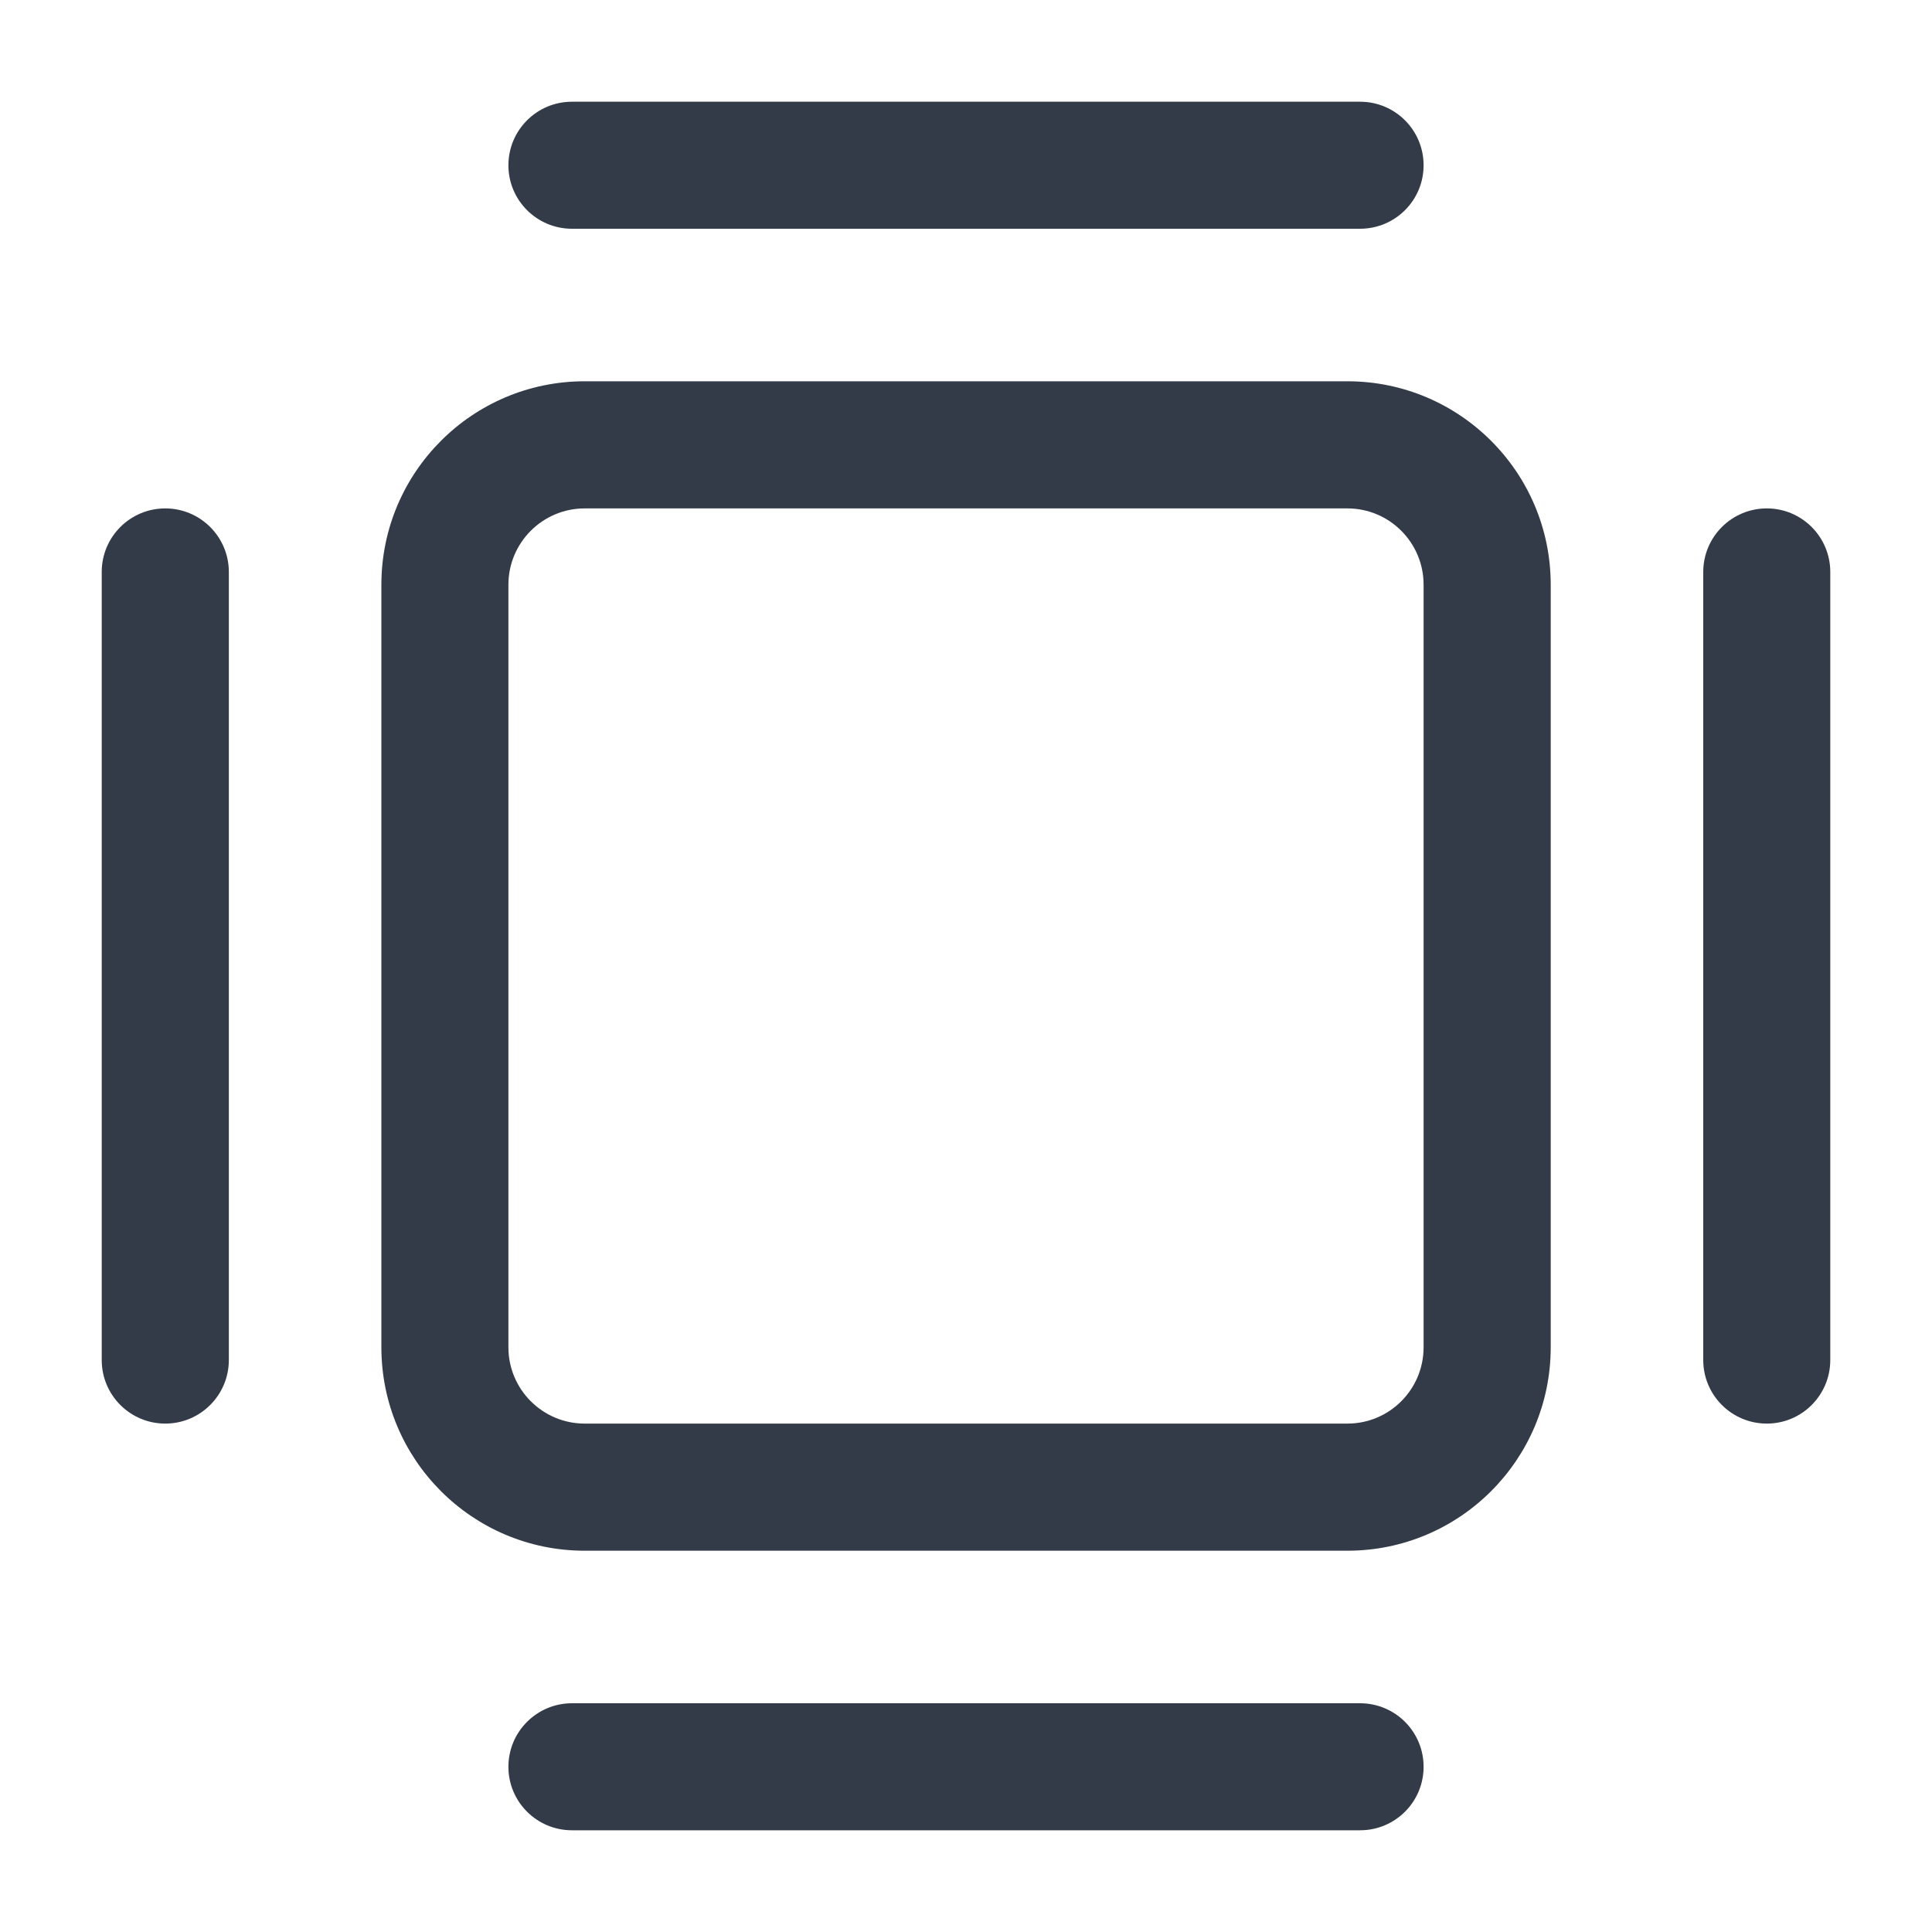 <svg width="20" height="20" viewBox="0 0 20 20" fill="none" xmlns="http://www.w3.org/2000/svg">
<path d="M1.053 5.921C1.053 5.558 1.347 5.263 1.711 5.263C2.074 5.263 2.369 5.558 2.369 5.921V14.079C2.369 14.442 2.074 14.737 1.711 14.737C1.347 14.737 1.053 14.442 1.053 14.079V5.921Z" fill="#333B48"/>
<path d="M17.632 5.921C17.632 5.558 17.926 5.263 18.29 5.263C18.653 5.263 18.947 5.558 18.947 5.921V14.079C18.947 14.442 18.653 14.737 18.29 14.737C17.926 14.737 17.632 14.442 17.632 14.079V5.921Z" fill="#333B48"/>
<path d="M14.079 17.632C14.443 17.632 14.737 17.926 14.737 18.29C14.737 18.653 14.443 18.947 14.079 18.947H5.921C5.558 18.947 5.263 18.653 5.263 18.29C5.263 17.926 5.558 17.632 5.921 17.632H14.079Z" fill="#333B48"/>
<path fill-rule="evenodd" clip-rule="evenodd" d="M14.737 13.947V6.053C14.737 5.617 14.384 5.263 13.948 5.263H6.053C5.617 5.263 5.263 5.617 5.263 6.053L5.263 13.947C5.263 14.383 5.617 14.737 6.053 14.737L13.948 14.737C14.384 14.737 14.737 14.383 14.737 13.947ZM16.053 6.053C16.053 4.89 15.11 3.947 13.948 3.947L6.053 3.947C4.89 3.947 3.948 4.89 3.948 6.053L3.948 13.947C3.948 15.11 4.89 16.053 6.053 16.053H13.948C15.11 16.053 16.053 15.11 16.053 13.947V6.053Z" fill="#333B48"/>
<path d="M14.079 1.053C14.443 1.053 14.737 1.347 14.737 1.711C14.737 2.074 14.443 2.368 14.079 2.368L5.921 2.368C5.558 2.368 5.263 2.074 5.263 1.711C5.263 1.347 5.558 1.053 5.921 1.053L14.079 1.053Z" fill="#333B48"/>
</svg>
